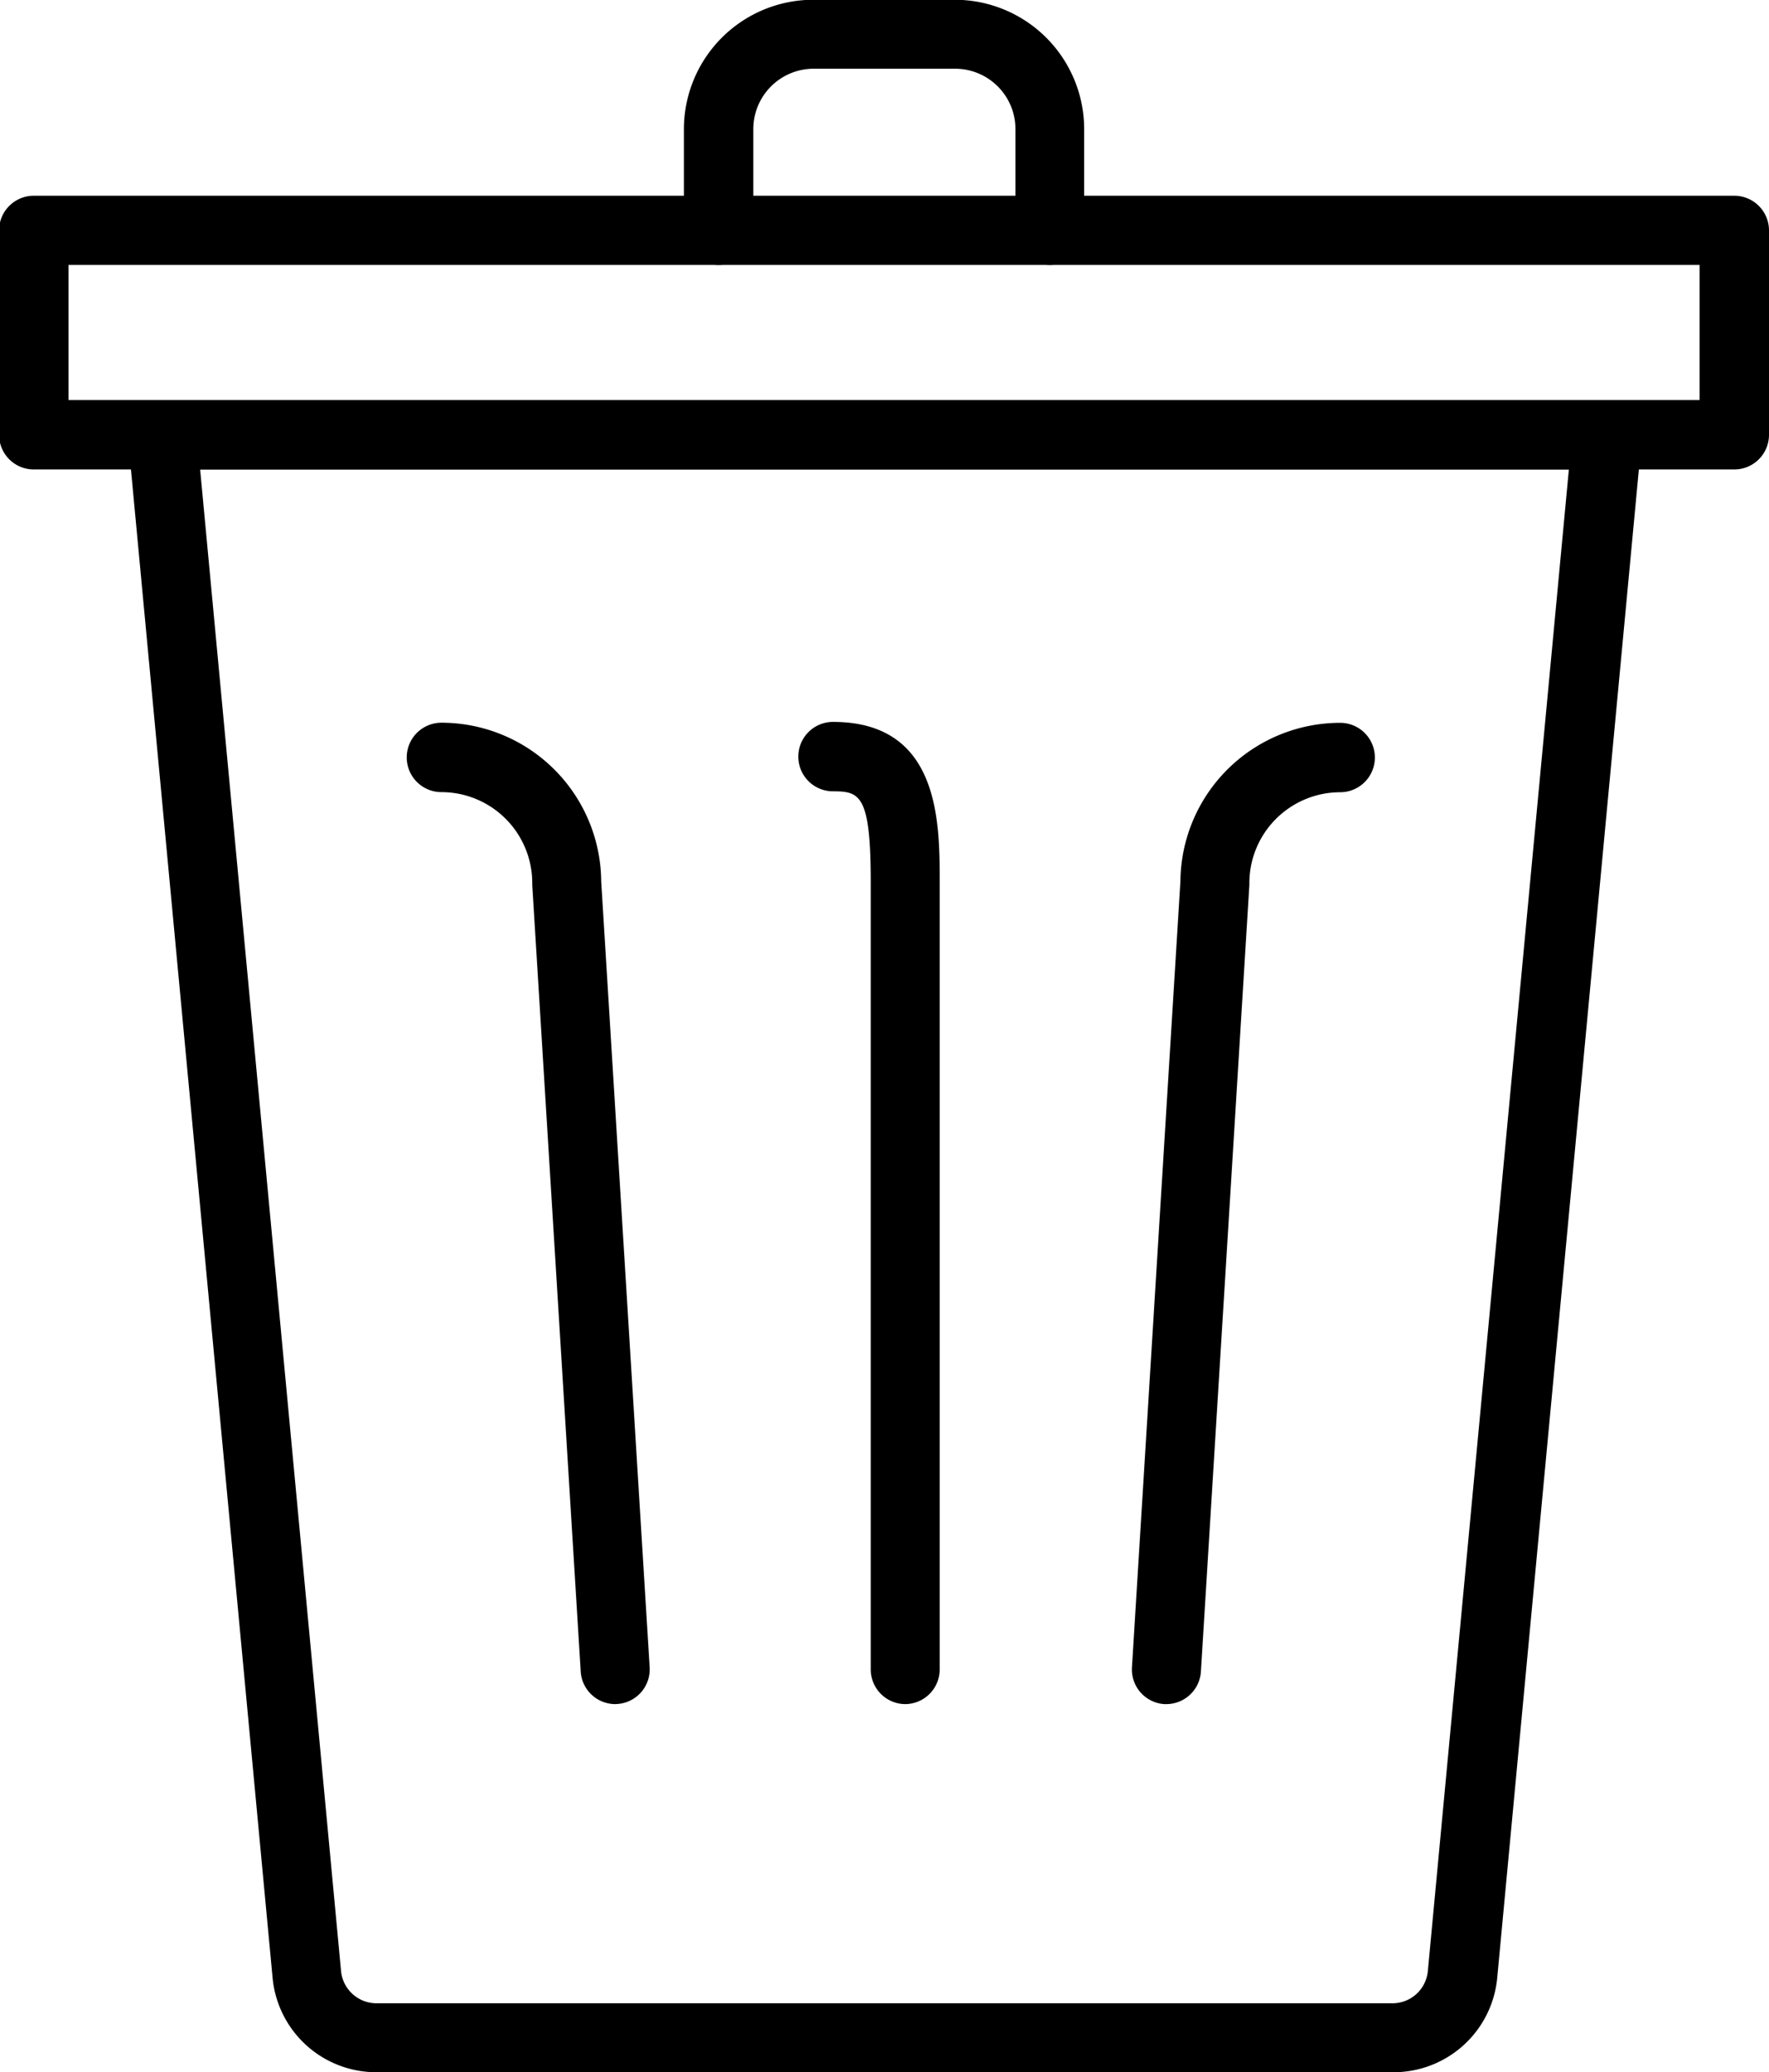 <svg xmlns="http://www.w3.org/2000/svg" viewBox="0 0 152.92 179.12"><path d="M892.44,493.87h-87.8a9,9,0,0,1-9-8.2l-12.49-133a3,3,0,0,1,3-3.26H911a3,3,0,0,1,3,3.26l-12.49,133A9,9,0,0,1,892.44,493.87ZM789.38,355.33l12.18,129.78a3.08,3.08,0,0,0,3.08,2.8h87.8a3.07,3.07,0,0,0,3.07-2.8L907.7,355.33Z" transform="translate(-772.08 -314.75)"/><path d="M922,355.33h-147a3,3,0,0,1-3-3V334.67a3,3,0,0,1,3-3H922a3,3,0,0,1,3,3v17.68A3,3,0,0,1,922,355.33Zm-144-6H919V337.65H778Z" transform="translate(-772.08 -314.75)"/><path d="M825.28,462.05a3,3,0,0,1-3-2.8l-4.19-68c0-.06,0-.12,0-.18a7.86,7.86,0,0,0-7.85-7.85,3,3,0,0,1,0-6,13.82,13.82,0,0,1,13.81,13.71l4.19,67.95a3,3,0,0,1-2.79,3.16Z" transform="translate(-772.08 -314.75)"/><path d="M850.35,462.05a3,3,0,0,1-3-3V391c0-7.55-.94-7.85-3.26-7.85a3,3,0,0,1,0-6c9.22,0,9.22,8.64,9.22,13.81v68A3,3,0,0,1,850.35,462.05Z" transform="translate(-772.08 -314.75)"/><path d="M872.91,462.05h-.19a3,3,0,0,1-2.79-3.16l4.19-67.95a13.82,13.82,0,0,1,13.81-13.71,3,3,0,1,1,0,6,7.86,7.86,0,0,0-7.85,7.85c0,.06,0,.12,0,.18l-4.19,68A3,3,0,0,1,872.91,462.05Z" transform="translate(-772.08 -314.75)"/><path d="M862.86,337.65a3,3,0,0,1-3-3v-8.74a5.22,5.22,0,0,0-5.22-5.22H842.42a5.22,5.22,0,0,0-5.22,5.22v8.74a3,3,0,0,1-6,0v-8.74a11.19,11.19,0,0,1,11.18-11.18h12.24a11.19,11.19,0,0,1,11.18,11.18v8.74A3,3,0,0,1,862.86,337.65Z" transform="translate(-772.08 -314.75)"/></svg>